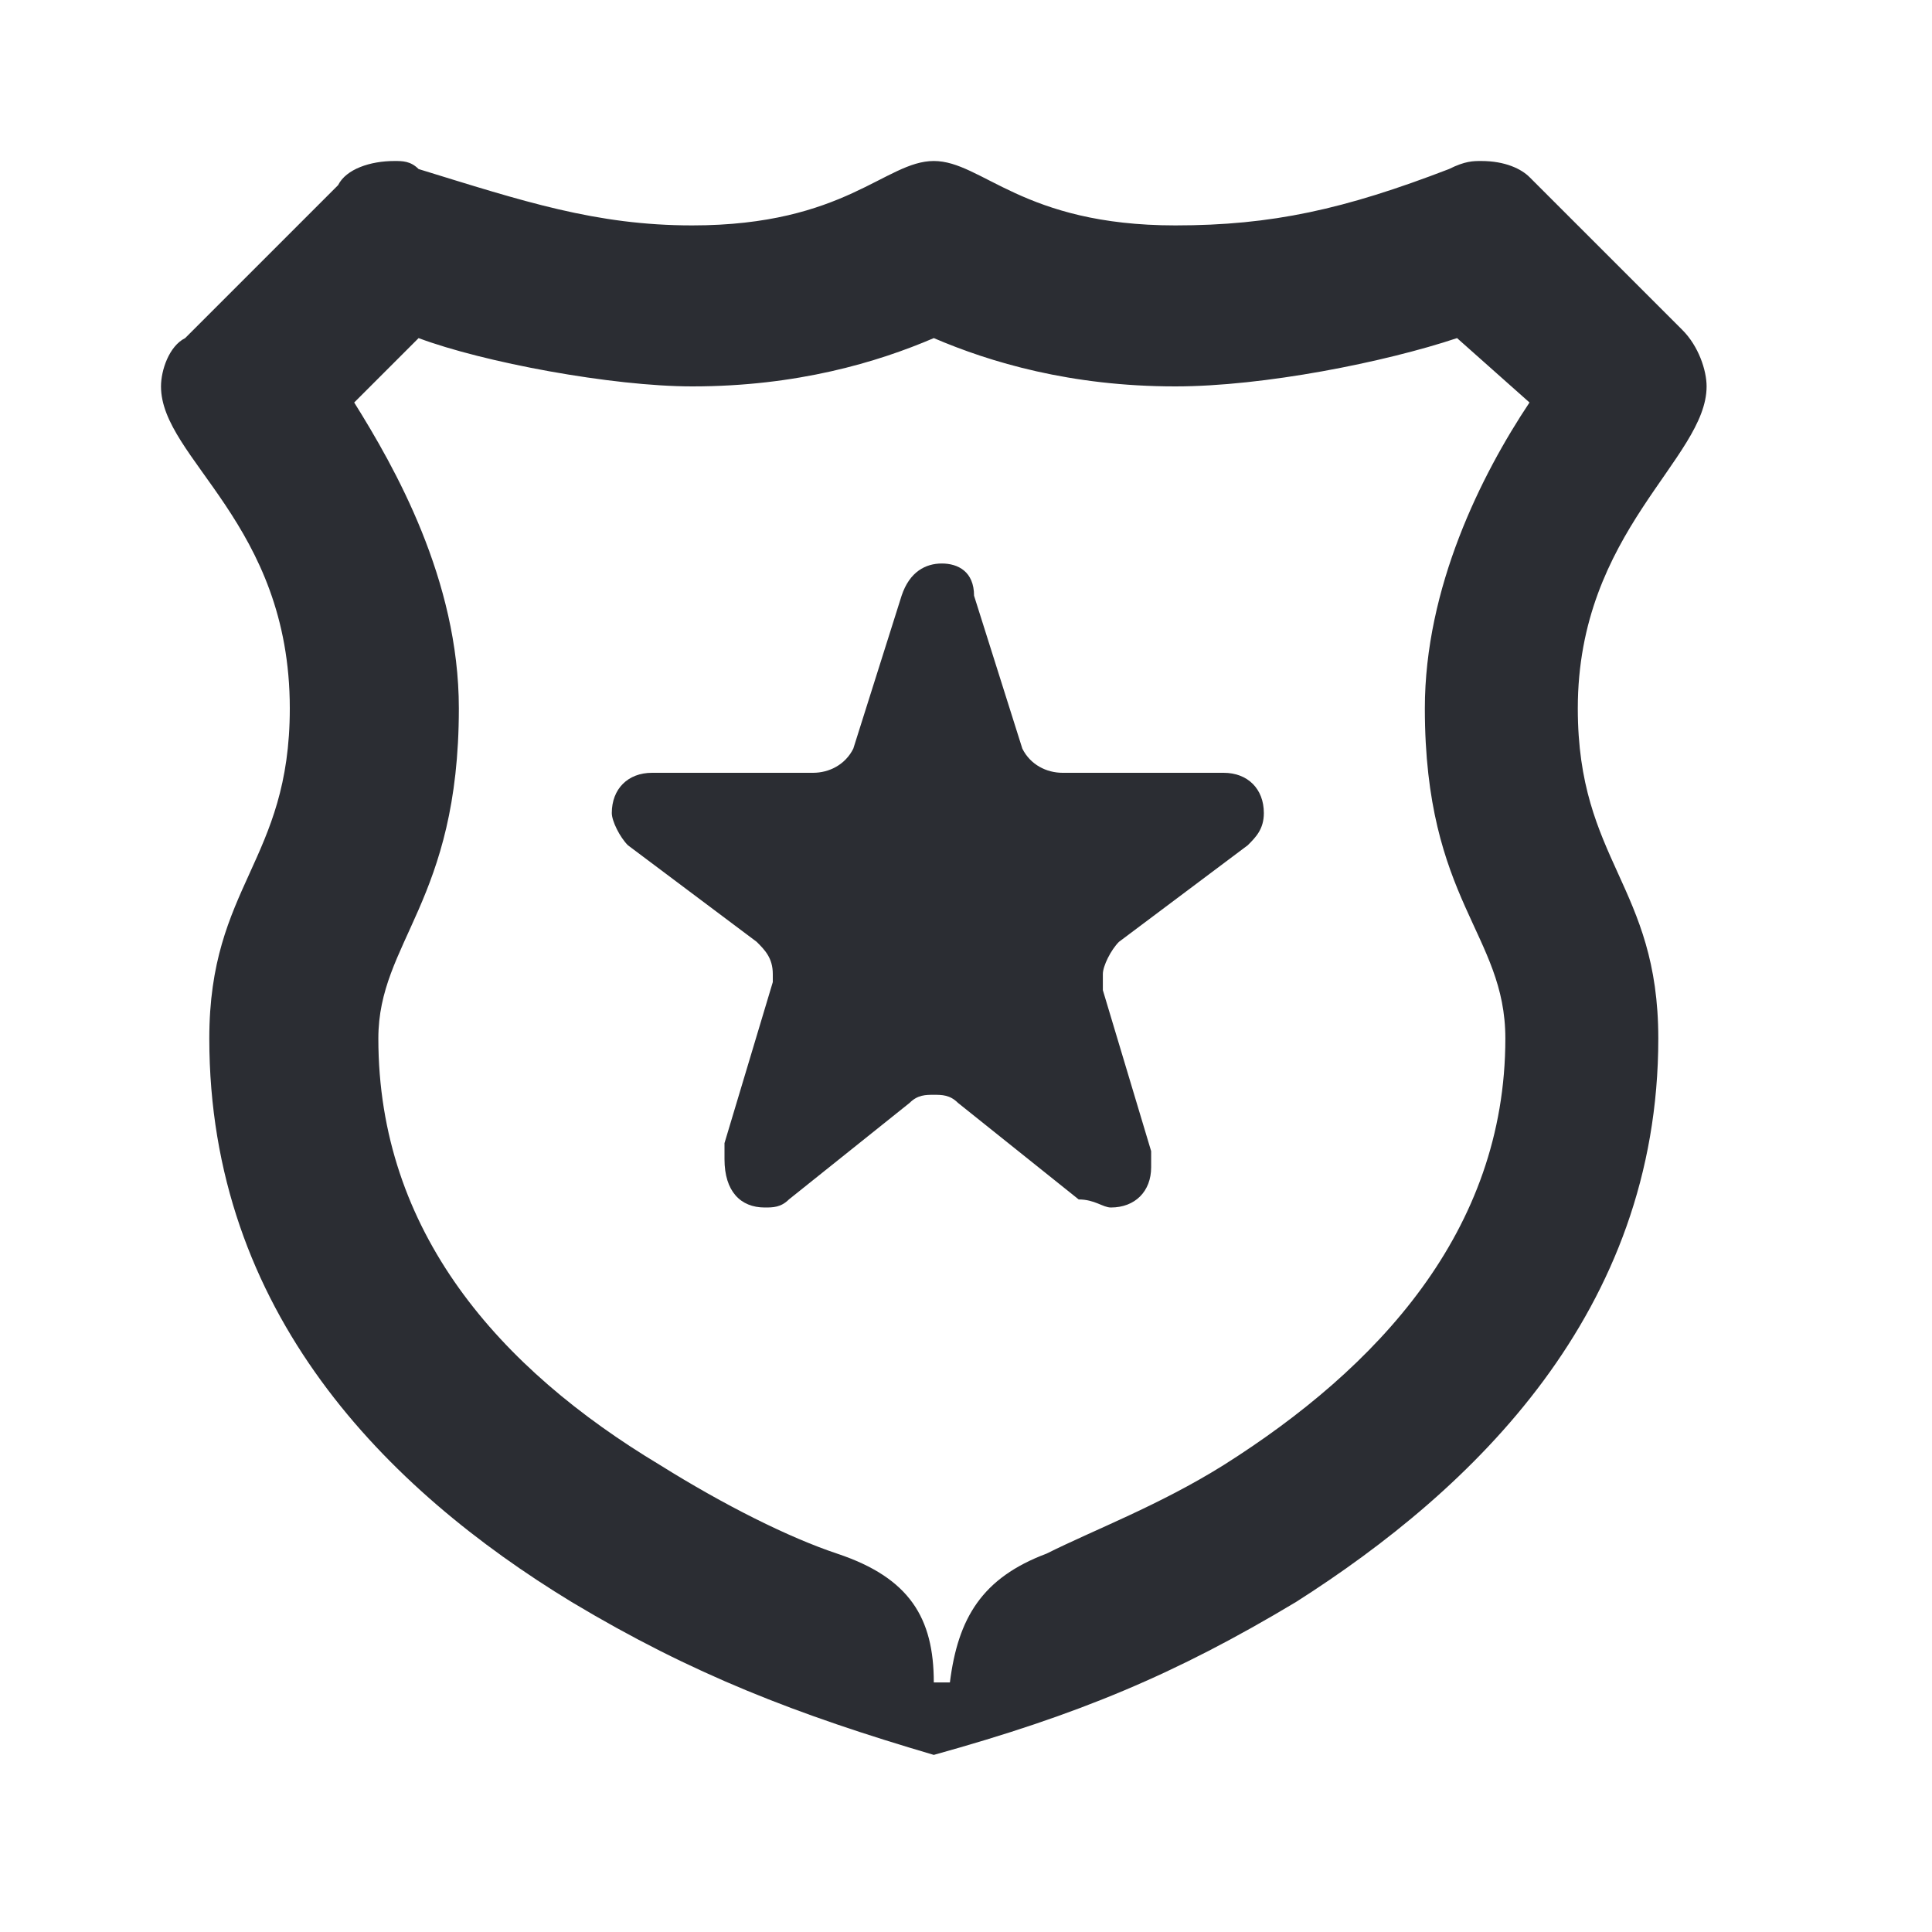 <svg width="24" height="24" viewBox="0 0 24 24" fill="none" xmlns="http://www.w3.org/2000/svg">
<path d="M13.8 15C14.1 15 14.3 14.8 14.3 14.5C14.3 14.4 14.3 14.4 14.3 14.3L13.7 12.3C13.7 12.3 13.7 12.2 13.7 12.1C13.7 12 13.8 11.8 13.9 11.7L15.5 10.5C15.6 10.4 15.7 10.3 15.7 10.1C15.7 9.8 15.5 9.6 15.2 9.6H13.2C13 9.6 12.8 9.5 12.7 9.3L12.1 7.4C12.1 7.1 11.9 7 11.7 7C11.5 7 11.3 7.1 11.2 7.4L10.6 9.3C10.5 9.5 10.3 9.6 10.1 9.6H8.1C7.8 9.6 7.6 9.8 7.6 10.1C7.6 10.2 7.7 10.4 7.8 10.5L9.4 11.7C9.5 11.8 9.6 11.9 9.6 12.1V12.2L9 14.2C9 14.3 9 14.3 9 14.4C9 14.8 9.2 15 9.5 15C9.6 15 9.7 15 9.8 14.9L11.3 13.7C11.4 13.6 11.5 13.6 11.6 13.6C11.7 13.6 11.8 13.6 11.9 13.7L13.4 14.9C13.6 14.9 13.7 15 13.8 15ZM11.6 20.9C11.6 20.1 11.3 19.6 10.4 19.3C9.8 19.1 9 18.7 8.2 18.2C6.2 17 4.7 15.3 4.7 12.9C4.7 11.7 5.7 11.2 5.7 8.8C5.7 7.2 4.9 5.8 4.4 5L5.2 4.2C6 4.5 7.6 4.8 8.6 4.8C9.9 4.8 10.9 4.5 11.6 4.2C12.3 4.5 13.3 4.8 14.6 4.8C15.7 4.8 17.2 4.5 18.1 4.2L19 5C18.4 5.9 17.7 7.3 17.7 8.8C17.7 11.2 18.7 11.6 18.7 12.9C18.7 15.3 17.1 17 15.2 18.2C14.4 18.7 13.6 19 13 19.3C12.2 19.6 11.9 20.1 11.8 20.9H11.6ZM11.6 21.8C13.4 21.3 14.6 20.8 16.1 19.9C18.3 18.5 20.6 16.3 20.6 12.9C20.6 11 19.6 10.7 19.6 8.8C19.6 6.6 21.2 5.7 21.2 4.8C21.2 4.6 21.1 4.3 20.9 4.1L19 2.2C18.9 2.1 18.7 2 18.4 2C18.3 2 18.2 2 18 2.1C16.7 2.6 15.8 2.8 14.6 2.8C12.7 2.8 12.2 2 11.6 2C11 2 10.5 2.8 8.6 2.8C7.4 2.8 6.5 2.5 5.2 2.1C5.1 2 5 2 4.9 2C4.6 2 4.3 2.1 4.2 2.3L2.3 4.2C2.1 4.3 2 4.6 2 4.8C2 5.7 3.6 6.5 3.6 8.8C3.6 10.7 2.6 11 2.6 12.9C2.6 16.3 4.8 18.5 7.1 19.9C8.6 20.8 9.9 21.3 11.6 21.8Z" fill="#2B2D33"/>
</svg>
